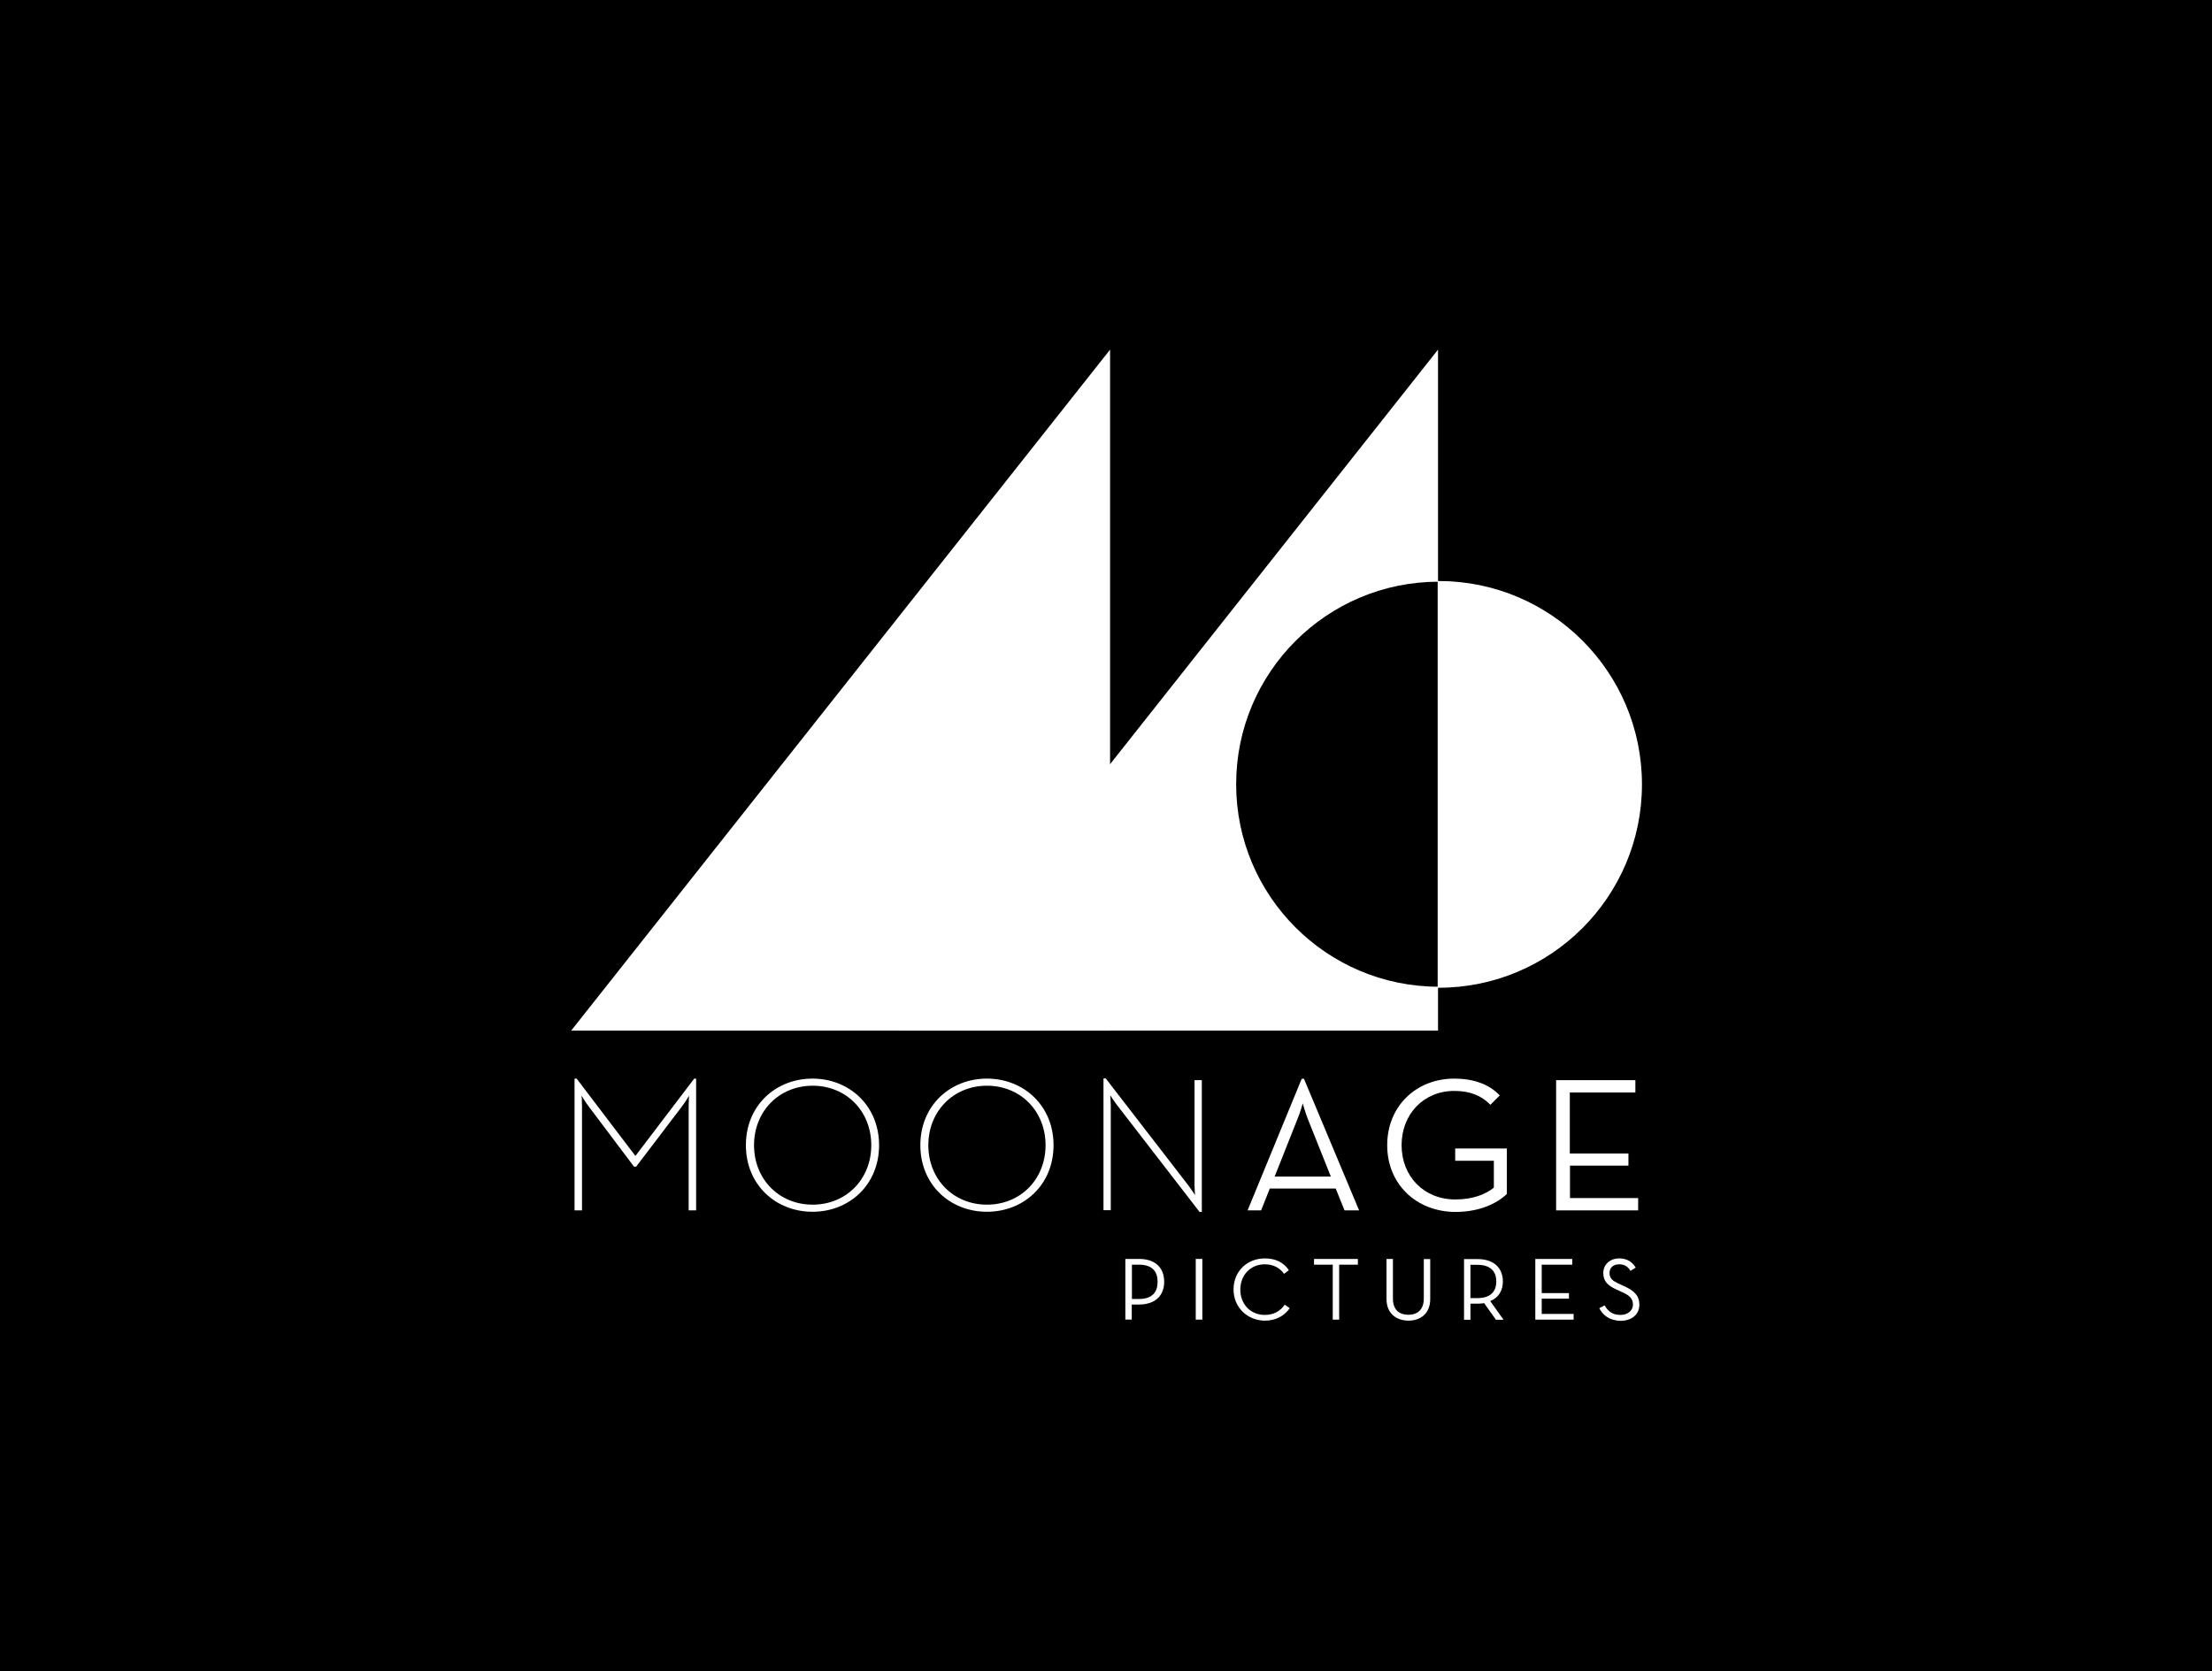 <?xml version="1.0" encoding="utf-8"?>
<!-- Generator: Adobe Illustrator 21.0.2, SVG Export Plug-In . SVG Version: 6.00 Build 0)  -->
<svg version="1.1" xmlns="http://www.w3.org/2000/svg" xmlns:xlink="http://www.w3.org/1999/xlink" x="0px" y="0px"
	 viewBox="0 0 1275.5 963.8" style="enable-background:new 0 0 1275.5 963.8;" xml:space="preserve">
<rect x="0" y="0" width="1275.5" height="963.8" fill="#808080" stroke="none"/>
<style type="text/css">
	.st0{stroke:#000000;stroke-miterlimit:10;}
	.st1{fill:#FFFFFF;}
	.st2{fill:#FFFFFF;stroke:#FFFFFF;stroke-miterlimit:10;}
</style>
<g id="Layer_7">
	<rect x="-90.2" y="-59.9" class="st0" width="1452" height="1080"/>
</g>
<g id="MOONAGE">
	<g>
		<path class="st1" d="M331.4,622.1h1.1l33.9,44.6l33.9-44.6h1.1v76h-4.3v-59.6c0-2.7,0.2-6.5,0.2-6.5s-2.1,3.6-4.1,6.2l-26.4,34.7
			h-1.2l-26.1-34.7c-1.9-2.4-4.1-6.2-4.1-6.2s0.2,3.9,0.2,6.5v59.6h-4.3V622.1z"/>
		<path class="st1" d="M430.1,660.5c0-22.9,17.2-38.4,38.4-38.4c21.2,0,38.4,15.6,38.4,38.4c0,22.9-17.2,38.4-38.4,38.4
			C447.4,698.9,430.1,683.4,430.1,660.5z M502.4,660.5c0-19.7-14.5-34.3-33.8-34.3s-33.8,14.7-33.8,34.3c0,19.7,14.5,34.3,33.8,34.3
			S502.4,680.2,502.4,660.5z"/>
		<path class="st1" d="M530.7,660.5c0-22.9,17.2-38.4,38.4-38.4c21.2,0,38.4,15.6,38.4,38.4c0,22.9-17.2,38.4-38.4,38.4
			C547.9,698.9,530.7,683.4,530.7,660.5z M602.9,660.5c0-19.7-14.5-34.3-33.8-34.3c-19.3,0-33.8,14.7-33.8,34.3
			c0,19.7,14.5,34.3,33.8,34.3C588.4,694.8,602.9,680.2,602.9,660.5z"/>
		<path class="st1" d="M643.6,636.7c-1.4-1.9-3.4-5-3.4-5s0.3,3.4,0.3,5.6v60.7h-4.2v-76h1.3l48.1,62.3c1.4,1.9,3.4,5,3.4,5
			s-0.3-3.4-0.3-5.6V623h4.2v76h-1.3L643.6,636.7z"/>
		<path class="st1" d="M750.6,622.2h1.3l31.8,75.9h-8.4l-5.1-12.6h-38l-5,12.6h-7.8L750.6,622.2z M767.4,678.6l-13.3-33.3
			c-1.4-3.5-2.9-8.9-2.9-8.9s-1.5,5.4-3,8.9L735,678.6H767.4z"/>
		<path class="st1" d="M799.9,660.5c0-22.6,16.8-38.4,38.7-38.4c10.8,0,20,3.1,26.2,9.7l-5.4,5.4c-4.9-5.1-11.5-8-20.8-8
			c-17.7,0-30.4,13.4-30.4,31.3c0,17.9,12.8,31.3,31,31.3c10.3,0,17.6-3.1,22.2-6.8v-15.5h-22.3v-7.1h29.8v26.2
			c-5.5,5.4-15.6,10.4-29.7,10.4C816.8,698.9,799.9,683.1,799.9,660.5z"/>
		<path class="st1" d="M897.3,623h45.7v7.1h-37.8v35.2H939v7h-33.7V691h39.3v7.1h-47.3V623z"/>
	</g>
</g>
<g id="PICTURES">
	<g>
		<path class="st1" d="M648.9,726.1h7.9c9.6,0,14.5,5.3,14.5,13.2c0,7.7-4.9,13.1-14.5,13.1h-4.2v8.7h-3.7V726.1z M656.7,749.2
			c7.9,0,10.8-4.1,10.8-9.9c0-5.8-2.9-9.9-10.8-9.9h-4v19.8H656.7z"/>
		<path class="st1" d="M689.5,726.1h3.8v35h-3.8V726.1z"/>
		<path class="st1" d="M711.3,743.7c0-10.6,8-17.9,18-17.9c6.2,0,10.9,2.3,13.9,6.8l-2.8,2.1c-2.3-3.3-6-5.5-11.1-5.5
			c-8.2,0-14.1,6.2-14.1,14.6s5.9,14.6,14.1,14.6c5.1,0,9-2.2,11.5-5.9l2.9,2c-3.1,4.5-8.1,7.2-14.4,7.2
			C719.4,761.6,711.3,754.2,711.3,743.7z"/>
		<path class="st1" d="M768.5,729.4h-10.8v-3.3H783v3.3h-10.8v31.7h-3.7V729.4z"/>
		<path class="st1" d="M799.5,749.2v-23.1h3.7V749c0,6.2,3.4,9.3,8.9,9.3c5.4,0,8.9-3.1,8.9-9.3v-22.8h3.7v23.1
			c0,8.2-5.5,12.4-12.6,12.4C804.9,761.6,799.5,757.4,799.5,749.2z"/>
		<path class="st1" d="M867,761.2h-4.4l-6.8-9.6c-1.2,0.2-2.5,0.3-3.7,0.3h-4.2v9.3h-3.7v-35h7.9c9.6,0,14.5,5.4,14.5,12.9
			c0,5.3-2.5,9.4-7.3,11.3L867,761.2z M851.9,748.7c7.9,0,10.9-4.1,10.9-9.6c0-5.5-3-9.6-10.9-9.6h-4v19.2H851.9z"/>
		<path class="st1" d="M885.3,726.1h21.3v3.3H889v16.4h15.7v3.2H889v8.8h18.4v3.3h-22.1V726.1z"/>
		<path class="st1" d="M922.2,754.5l3.1-1.6c1.6,2.9,4.1,5.5,9,5.5c4.1,0,7.3-2.3,7.3-6c0-3.6-2.2-5.4-6.6-7.3l-2.8-1.3
			c-5-2.3-7.7-4.7-7.7-9.6c0-5,4-8.4,9.2-8.4c4.7,0,7.6,2.2,9.5,5.3l-3,1.9c-1.3-2.2-3.2-3.8-6.5-3.8c-3.5,0-5.6,2-5.6,5
			c0,3.1,1.6,4.5,5.6,6.3l2.8,1.3c5.8,2.6,8.8,5.5,8.8,10.7c0,5.8-4.6,9.3-10.9,9.3C927.7,761.6,924,758.2,922.2,754.5z"/>
	</g>
</g>
<g id="Layer_5">
	<polygon class="st2" points="639.6,203.1 639.6,593.9 330.4,593.9 	"/>
	<polygon class="st2" points="828.7,203.1 828.7,593.9 519.6,593.9 	"/>
</g>
<g id="Layer_6">
	<path d="M829.6,569.1c-64.5,0-116.8-52.3-116.8-116.8s52.3-116.8,116.8-116.8V569.1z"/>
	<path class="st2" d="M946.3,452.4c0,64.5-52.3,116.8-116.8,116.8V335.6C894.1,335.6,946.3,387.9,946.3,452.4z"/>
</g>
</svg>
